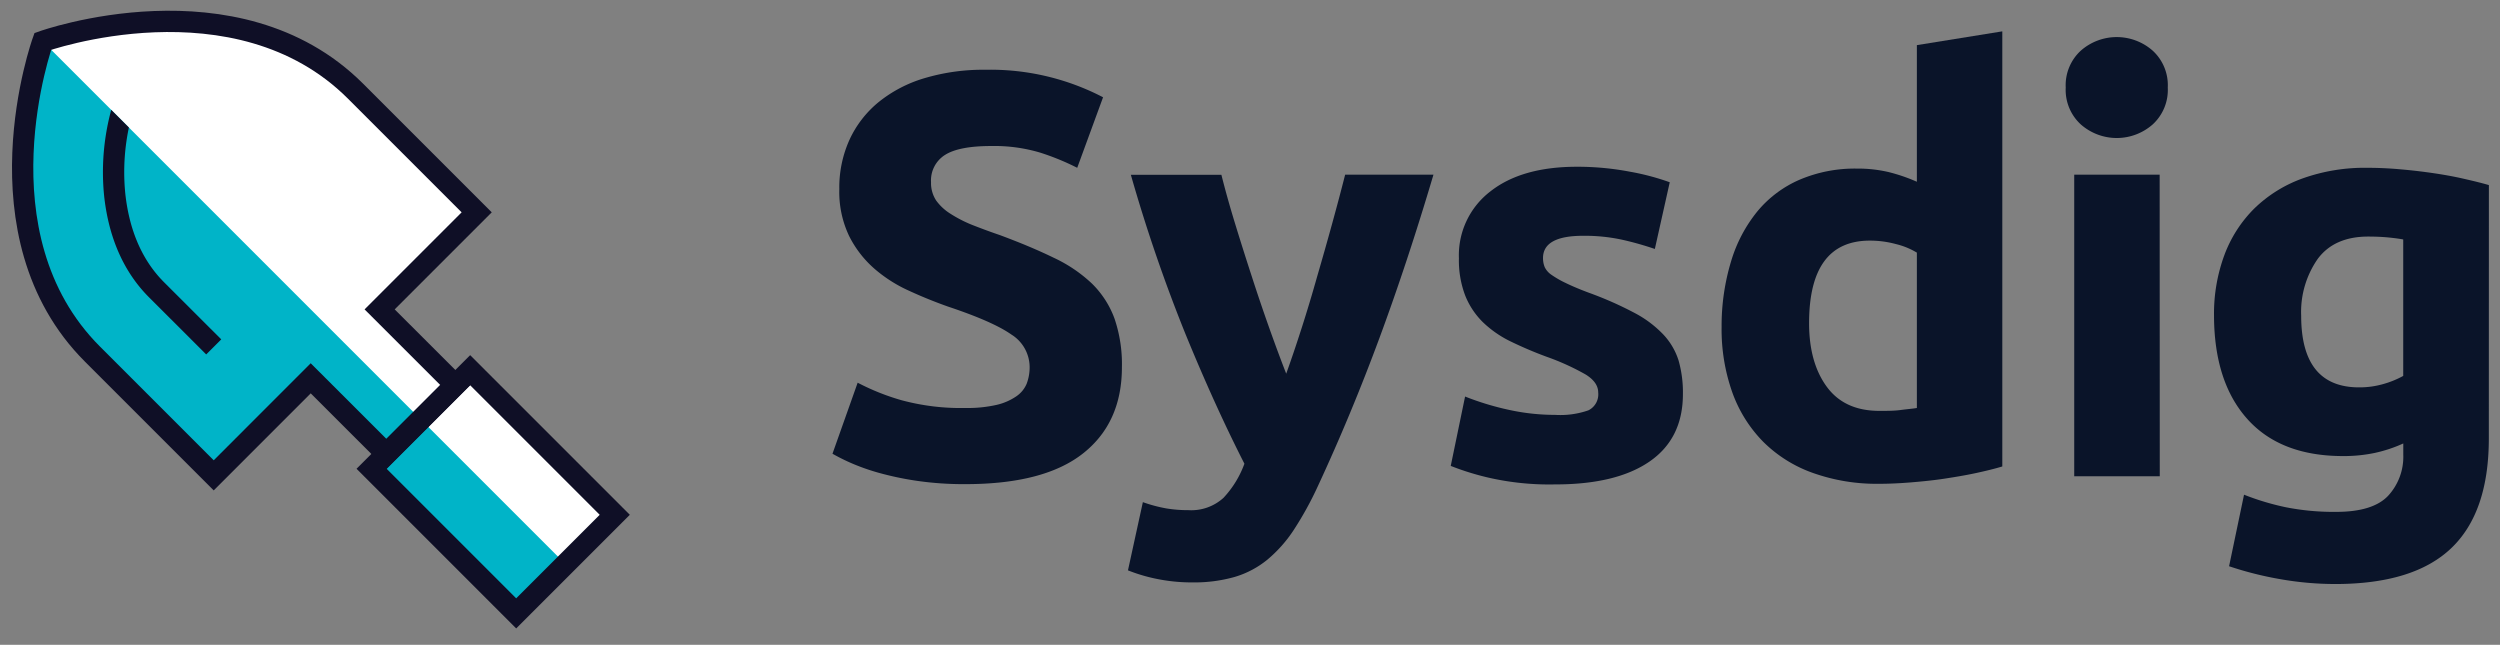 <svg id="Layer_1" data-name="Layer 1" xmlns="http://www.w3.org/2000/svg" xmlns:xlink="http://www.w3.org/1999/xlink" viewBox="0 0 449.77 116"><rect x="0" y="0" width="449.77" height="116" fill="#808080" stroke="none"/><defs><style>.cls-1,.cls-6,.cls-7{fill:none;}.cls-2{fill:#0a1429;}.cls-3{clip-path:url(#clip-path);}.cls-4{fill:#fff;}.cls-5{fill:#00b4c8;}.cls-6,.cls-7{stroke:#0f0f26;stroke-miterlimit:10;}.cls-6{stroke-width:3.83px;}.cls-7{stroke-width:1.21px;}.cls-8{clip-path:url(#clip-path-3);}</style><clipPath id="clip-path"><rect class="cls-1" x="-28.02" y="-23.47" width="166.09" height="159.2"/></clipPath><clipPath id="clip-path-3"><path class="cls-1" d="M16.62,63.69,38.45,85.52,55.9,68.06l13.61,13.6-2.66,2.67,26,26,8.87-8.86-94-94S-4.8,42.26,16.62,63.69"/></clipPath></defs><title>Artboard 1 copy</title><path class="cls-2" d="M173.68,73.4a23.6,23.6,0,0,0,5.62-.56,10.42,10.42,0,0,0,3.56-1.55A5.12,5.12,0,0,0,184.72,69a8.33,8.33,0,0,0,.52-3,6.93,6.93,0,0,0-3.31-5.83q-3.3-2.32-11.34-5c-2.34-.83-4.68-1.77-7-2.84a25.38,25.38,0,0,1-6.29-4,19.19,19.19,0,0,1-4.54-5.88A18.41,18.41,0,0,1,151,34a20.78,20.78,0,0,1,1.86-8.92,19,19,0,0,1,5.26-6.75,23.91,23.91,0,0,1,8.25-4.28,36.94,36.94,0,0,1,10.93-1.5,43.87,43.87,0,0,1,21.15,4.95L193.8,30.19a44.43,44.43,0,0,0-6.66-2.73,28.8,28.8,0,0,0-8.81-1.19c-3.86,0-6.62.53-8.31,1.6a5.41,5.41,0,0,0-2.52,4.9,5.75,5.75,0,0,0,.92,3.3,9.11,9.11,0,0,0,2.63,2.42,23.1,23.1,0,0,0,3.92,2c1.48.58,3.11,1.19,4.9,1.8q5.58,2.07,9.7,4.08A26,26,0,0,1,196.43,51a17,17,0,0,1,4.07,6.29,25.39,25.39,0,0,1,1.34,8.77q0,10-7,15.52t-21.15,5.52a58.38,58.38,0,0,1-8.56-.57,55.71,55.71,0,0,1-6.75-1.39,38.71,38.71,0,0,1-5.06-1.75,35.6,35.6,0,0,1-3.55-1.76l4.53-12.78A41.61,41.61,0,0,0,162.18,72,40.91,40.91,0,0,0,173.68,73.4Z"/><path class="cls-2" d="M257.89,31.43q-4.65,15.68-9.72,29.39T237.11,87.43a60.77,60.77,0,0,1-4.34,7.89,24.31,24.31,0,0,1-4.75,5.36,16.85,16.85,0,0,1-5.84,3.1,26.48,26.48,0,0,1-7.59,1,31.43,31.43,0,0,1-6.66-.67,29.94,29.94,0,0,1-5-1.5l2.68-12.27a26,26,0,0,0,4.23,1.13,23.54,23.54,0,0,0,3.93.31,8.61,8.61,0,0,0,6.34-2.21,17.93,17.93,0,0,0,3.77-6.14q-5.26-10.32-10.53-23.16a286.36,286.36,0,0,1-9.9-28.82h16.29q1,4,2.44,8.71t3,9.49q1.55,4.8,3.16,9.33t3.06,8.25q1.33-3.7,2.79-8.25T237,49.63q1.4-4.8,2.69-9.49T242,31.43Z"/><path class="cls-2" d="M279.77,74.64a15.35,15.35,0,0,0,6-.82,3.2,3.2,0,0,0,1.76-3.2c0-1.24-.76-2.32-2.27-3.25a43.49,43.49,0,0,0-6.91-3.15,70.18,70.18,0,0,1-6.55-2.78,19.34,19.34,0,0,1-5-3.46,14,14,0,0,1-3.19-4.79,17.7,17.7,0,0,1-1.14-6.71,14.47,14.47,0,0,1,5.68-12.06Q273.79,30,283.69,30a50.36,50.36,0,0,1,9.49.88,43.65,43.65,0,0,1,7.22,1.91l-2.68,12a55.83,55.83,0,0,0-5.83-1.65,31.77,31.77,0,0,0-7.07-.72q-7.21,0-7.22,4a4.26,4.26,0,0,0,.31,1.65,3.51,3.51,0,0,0,1.24,1.39,17.21,17.21,0,0,0,2.53,1.45c1.06.52,2.42,1.1,4.07,1.72a64,64,0,0,1,8.36,3.69,19.91,19.91,0,0,1,5.2,3.93A12.16,12.16,0,0,1,302,64.89a21,21,0,0,1,.77,6q0,8-6,12.14t-17.07,4.12a48.82,48.82,0,0,1-12-1.24A48,48,0,0,1,261,83.82l2.58-12.48a50,50,0,0,0,8,2.42A38.78,38.78,0,0,0,279.77,74.64Z"/><path class="cls-2" d="M360.23,83.92c-1.38.42-3,.81-4.75,1.19s-3.66.7-5.62,1-3.95.5-6,.67-4,.26-5.83.26a34.2,34.2,0,0,1-12-2,24,24,0,0,1-8.87-5.62,24.34,24.34,0,0,1-5.52-8.87,33.92,33.92,0,0,1-1.91-11.71A40.06,40.06,0,0,1,311.44,47a25.89,25.89,0,0,1,4.75-9,20.3,20.3,0,0,1,7.58-5.67,25.34,25.34,0,0,1,10.26-2,24.21,24.21,0,0,1,5.72.62,31.22,31.22,0,0,1,5.11,1.75V8.12l15.37-2.48ZM325.47,58.14q0,7.11,3.19,11.45t9.49,4.33c1.38,0,2.65,0,3.82-.16s2.13-.22,2.89-.36V45.45a13.35,13.35,0,0,0-3.77-1.54,17.77,17.77,0,0,0-4.69-.62Q325.47,43.29,325.47,58.14Z"/><path class="cls-2" d="M390,15.75a8.42,8.42,0,0,1-2.73,6.65,9.78,9.78,0,0,1-12.9,0,8.42,8.42,0,0,1-2.73-6.65,8.42,8.42,0,0,1,2.73-6.65,9.78,9.78,0,0,1,12.9,0A8.42,8.42,0,0,1,390,15.75Zm-1.44,69.93H373.17V31.43h15.37Z"/><path class="cls-2" d="M447.76,78.87q0,13.3-6.76,19.75t-20.88,6.45a57.13,57.13,0,0,1-9.91-.88,61.53,61.53,0,0,1-9.18-2.32L403.72,89a46,46,0,0,0,7.58,2.27,44.52,44.52,0,0,0,9,.82q6.6,0,9.34-2.89a10.36,10.36,0,0,0,2.73-7.42v-2a25.13,25.13,0,0,1-5.11,1.7,27,27,0,0,1-5.72.57q-11.25,0-17.22-6.66t-6-18.61a30.4,30.4,0,0,1,1.86-10.88,23.2,23.2,0,0,1,5.41-8.41,24.17,24.17,0,0,1,8.72-5.41A33.22,33.22,0,0,1,426,30.19c1.86,0,3.77.09,5.73.26s3.9.39,5.83.67,3.76.6,5.51,1,3.32.77,4.7,1.18ZM414,56.8q0,12.89,10.42,12.89a15.4,15.4,0,0,0,4.43-.62,16.81,16.81,0,0,0,3.51-1.44V43.08c-.76-.14-1.65-.26-2.68-.36s-2.24-.16-3.61-.16q-6.09,0-9.08,4A16.66,16.66,0,0,0,414,56.8Z"/><g class="cls-3"><polygon class="cls-4" points="84.41 67.53 66.85 84.33 92.86 110.34 110.59 92.61 84.41 67.53"/><g class="cls-3"><path class="cls-4" d="M81.91,69.26,68.3,55.66,85.76,38.2,63.94,16.38C42.51-5,7.7,7.45,7.7,7.45S-4.8,42.26,16.62,63.69L38.45,85.52,55.9,68.06l13.61,13.6Z"/><path class="cls-4" d="M21.19,20.94c-1.44,8.65-1.88,22.34,7,31.2L38.45,62.41"/><path class="cls-5" d="M101.72,101.48l-8.86,8.86-26-26,2.65-2.67L55.9,68.06,38.45,85.52,16.62,63.69C-4.8,42.26,7.7,7.45,7.7,7.45Z"/><path class="cls-6" d="M81.91,69.26,68.3,55.66,85.76,38.2,63.94,16.38C42.51-5,7.7,7.45,7.7,7.45S-4.8,42.26,16.62,63.69L38.45,85.52,55.9,68.06l13.61,13.6Z"/><rect class="cls-7" x="76.18" y="70.08" width="25.08" height="36.79" transform="translate(-36.57 88.65) rotate(-45)"/><rect class="cls-6" x="76.18" y="70.08" width="25.08" height="36.79" transform="translate(-36.57 88.65) rotate(-45)"/></g><g class="cls-8"><path class="cls-6" d="M27.66,5.49l-3.91,9.35a40.9,40.9,0,0,0-3.11,20.22c.66,6.06,2.73,12.28,7.53,17.08L38.45,62.41"/></g></g></svg>